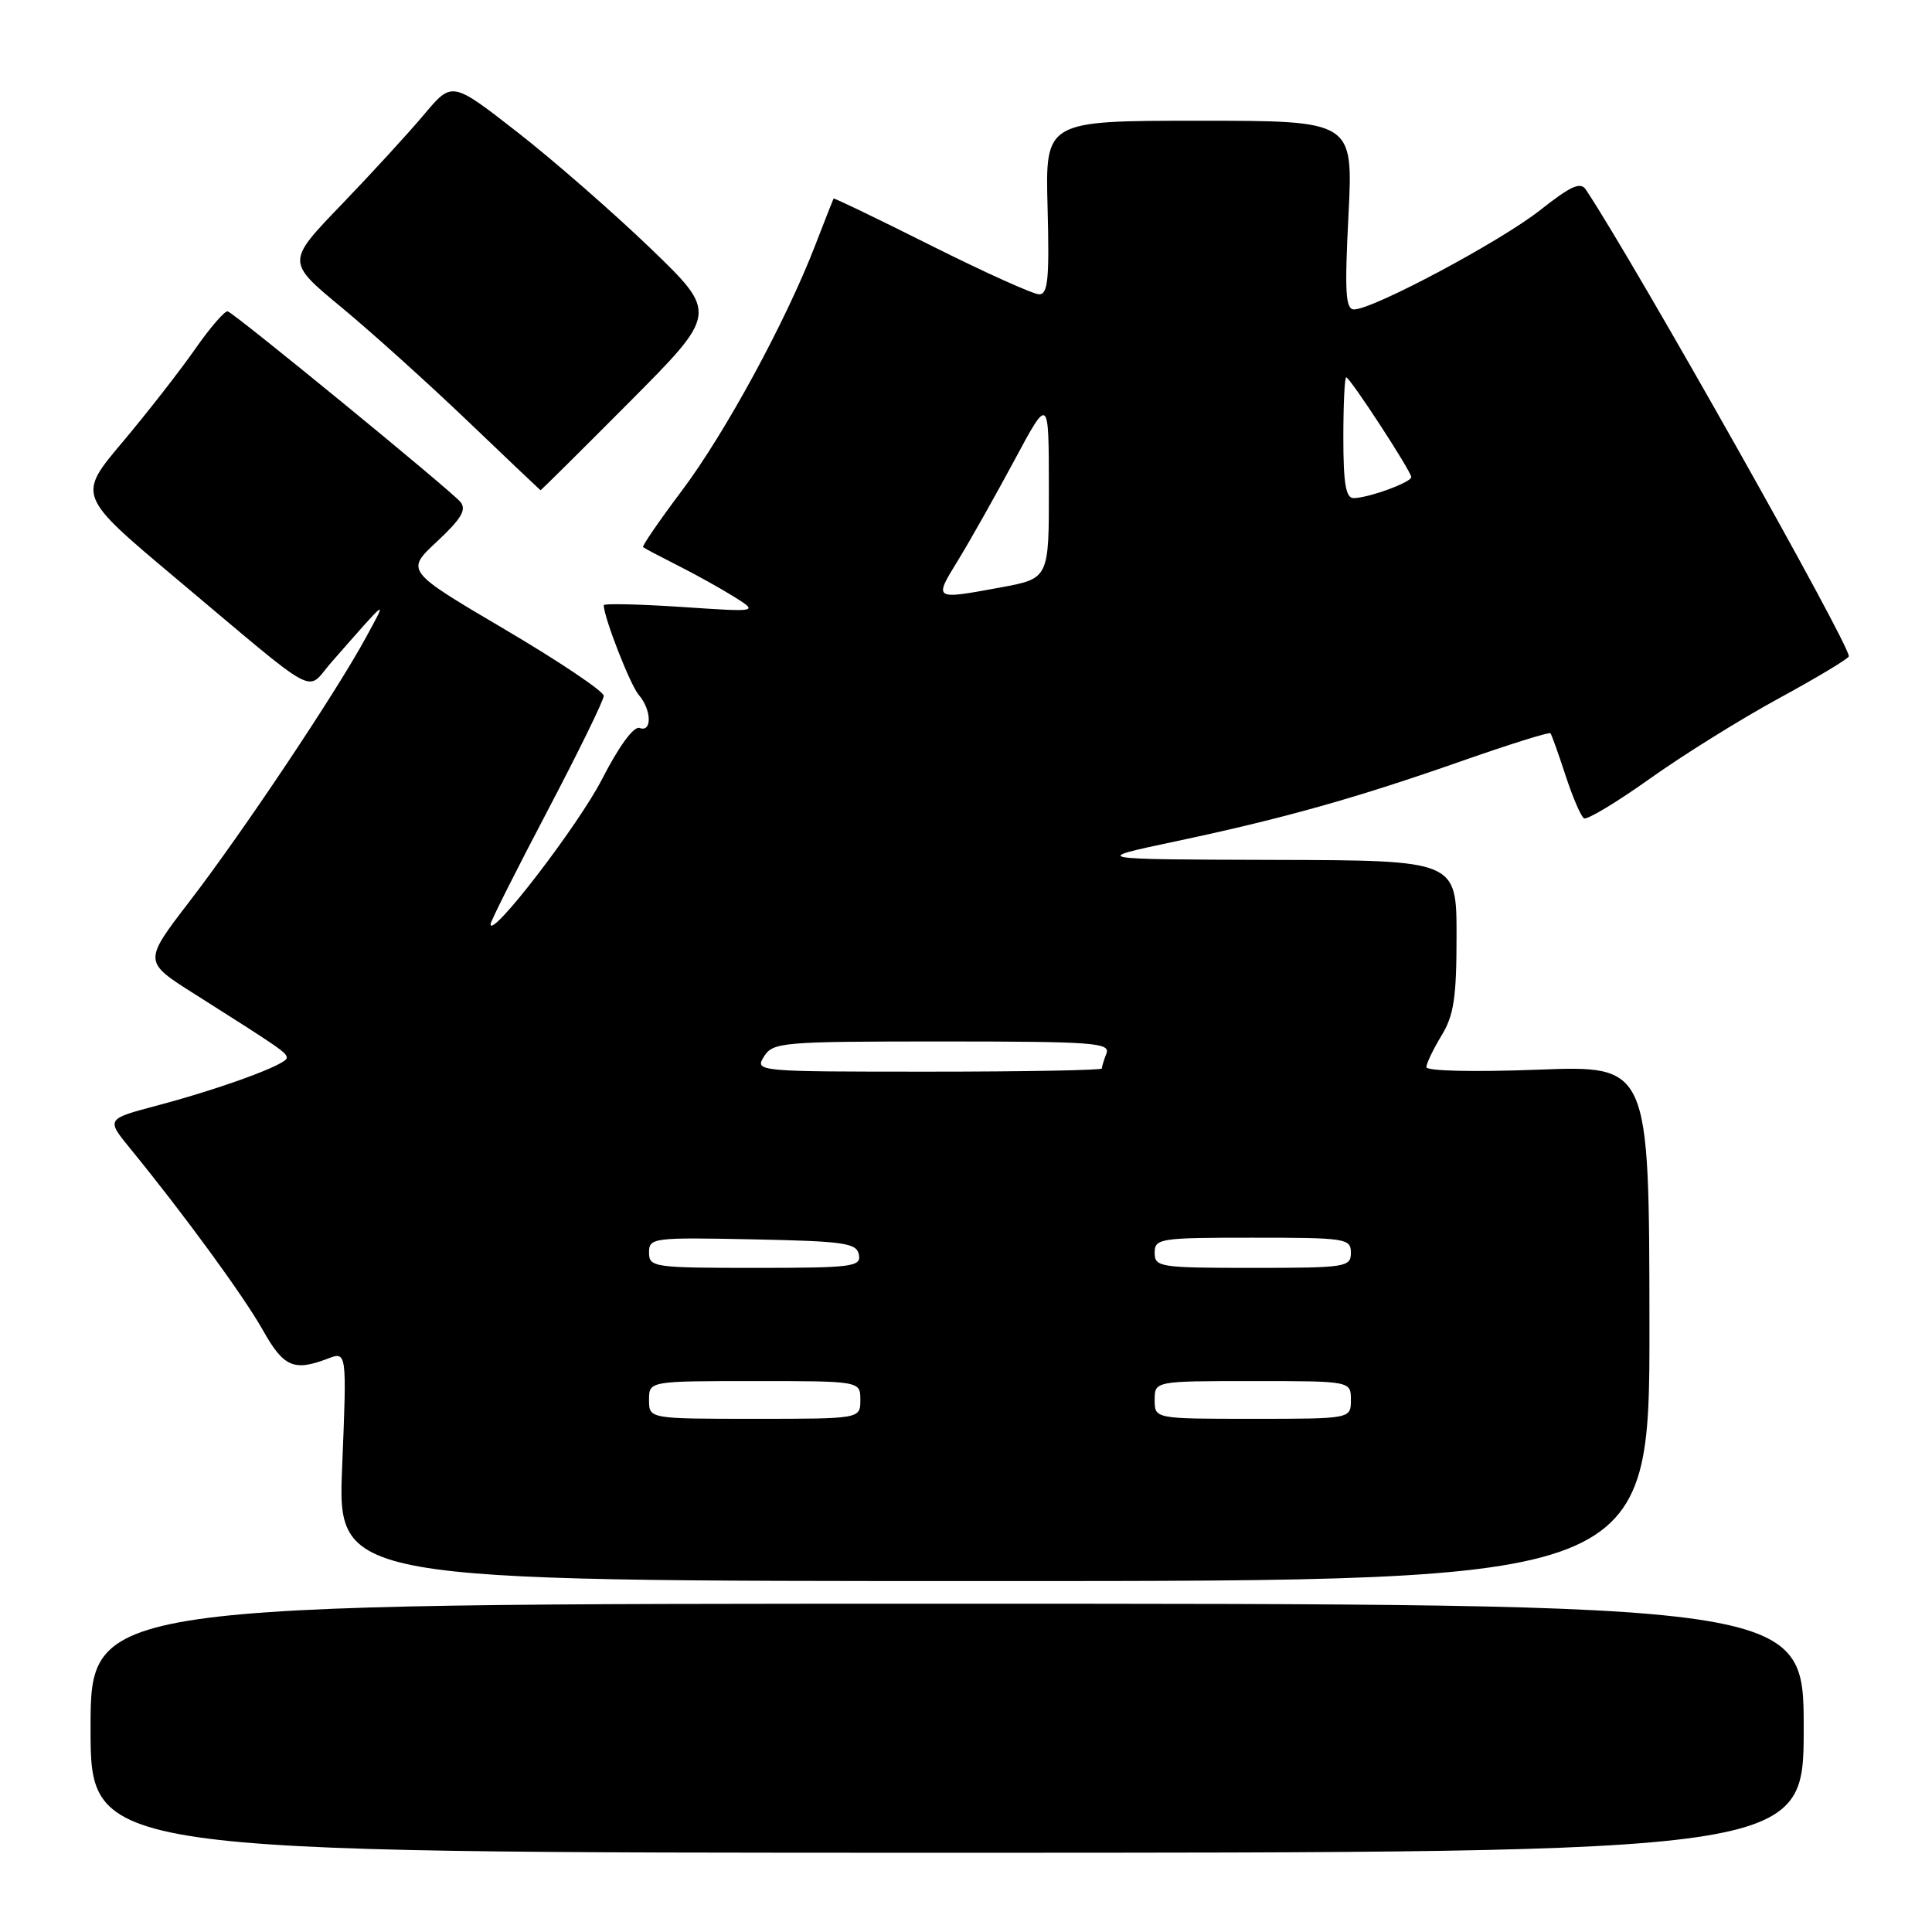 <?xml version="1.0" encoding="UTF-8" standalone="no"?>
<!DOCTYPE svg PUBLIC "-//W3C//DTD SVG 1.1//EN" "http://www.w3.org/Graphics/SVG/1.1/DTD/svg11.dtd" >
<svg xmlns="http://www.w3.org/2000/svg" xmlns:xlink="http://www.w3.org/1999/xlink" version="1.1" viewBox="0 0 256 256">
 <g >
 <path fill="currentColor"
d=" M 239.00 229.00 C 239.00 212.50 239.00 212.50 125.50 212.50 C 12.00 212.50 12.00 212.50 12.00 229.00 C 12.00 245.50 12.00 245.50 125.50 245.50 C 239.00 245.50 239.00 245.50 239.00 229.00 Z  M 218.56 175.33 C 218.52 141.17 218.52 141.17 203.76 141.74 C 195.24 142.06 189.00 141.92 189.00 141.40 C 189.01 140.91 189.91 139.03 191.00 137.23 C 192.65 134.53 193.00 132.19 193.00 123.98 C 193.00 114.00 193.00 114.00 168.75 113.94 C 144.50 113.87 144.50 113.87 155.75 111.49 C 170.10 108.45 179.66 105.76 193.83 100.79 C 200.06 98.61 205.29 96.97 205.44 97.16 C 205.60 97.35 206.50 99.86 207.44 102.74 C 208.38 105.62 209.48 108.18 209.88 108.43 C 210.28 108.68 214.20 106.32 218.60 103.19 C 222.99 100.06 230.71 95.25 235.77 92.50 C 240.82 89.75 244.96 87.26 244.98 86.96 C 245.05 85.33 216.71 35.03 210.14 25.13 C 209.43 24.05 208.15 24.63 204.07 27.85 C 198.83 31.99 181.94 41.00 179.42 41.00 C 178.29 41.00 178.16 38.76 178.68 28.50 C 179.31 16.00 179.31 16.00 158.90 16.00 C 138.50 16.00 138.50 16.00 138.81 27.50 C 139.06 36.91 138.86 39.00 137.70 39.00 C 136.92 39.00 130.49 36.10 123.42 32.56 C 116.34 29.01 110.51 26.20 110.45 26.31 C 110.39 26.41 109.30 29.20 108.02 32.50 C 104.15 42.55 96.07 57.42 90.34 65.03 C 87.36 69.00 85.05 72.36 85.21 72.50 C 85.37 72.64 87.44 73.73 89.81 74.93 C 92.18 76.12 95.55 78.00 97.31 79.10 C 100.50 81.11 100.50 81.11 90.25 80.42 C 84.61 80.05 80.00 79.95 80.00 80.19 C 80.00 81.77 83.51 90.78 84.64 92.08 C 86.35 94.06 86.42 97.10 84.75 96.46 C 83.99 96.18 82.04 98.83 79.77 103.25 C 76.61 109.40 65.00 124.50 65.00 122.46 C 65.00 122.09 68.38 115.37 72.50 107.53 C 76.62 99.69 80.00 92.79 80.00 92.20 C 80.00 91.61 74.09 87.64 66.86 83.38 C 53.73 75.64 53.73 75.64 57.92 71.74 C 61.15 68.72 61.85 67.53 61.00 66.50 C 59.74 64.98 31.22 41.62 30.18 41.26 C 29.81 41.13 27.86 43.38 25.85 46.26 C 23.84 49.14 19.51 54.69 16.23 58.59 C 10.26 65.67 10.26 65.67 23.26 76.59 C 42.82 93.01 40.43 91.72 43.90 87.77 C 51.59 79.01 51.37 79.17 48.47 84.50 C 44.49 91.82 32.14 110.31 25.10 119.46 C 18.99 127.42 18.99 127.42 25.75 131.69 C 37.34 139.03 37.99 139.48 38.00 140.18 C 38.00 141.05 29.39 144.21 20.78 146.50 C 14.06 148.28 14.06 148.28 17.28 152.22 C 24.36 160.88 32.30 171.75 34.83 176.25 C 37.58 181.15 38.93 181.74 43.42 180.03 C 45.96 179.06 45.96 179.06 45.34 194.28 C 44.71 209.50 44.71 209.50 131.65 209.50 C 218.59 209.50 218.59 209.50 218.56 175.33 Z  M 83.43 53.25 C 95.11 41.50 95.11 41.50 86.20 32.91 C 81.29 28.19 73.37 21.27 68.59 17.54 C 59.90 10.76 59.90 10.76 56.23 15.13 C 54.22 17.53 49.28 22.92 45.26 27.10 C 37.95 34.69 37.95 34.69 45.23 40.71 C 49.23 44.02 56.77 50.82 62.00 55.82 C 67.22 60.82 71.56 64.93 71.62 64.96 C 71.69 64.98 77.00 59.71 83.43 53.25 Z  M 86.00 185.50 C 86.00 183.00 86.00 183.00 100.00 183.00 C 114.00 183.00 114.00 183.00 114.00 185.50 C 114.00 188.00 114.00 188.00 100.00 188.00 C 86.00 188.00 86.00 188.00 86.00 185.50 Z  M 153.00 185.50 C 153.00 183.00 153.00 183.00 166.00 183.00 C 179.00 183.00 179.00 183.00 179.00 185.50 C 179.00 188.00 179.00 188.00 166.00 188.00 C 153.00 188.00 153.00 188.00 153.00 185.50 Z  M 86.00 165.97 C 86.00 164.02 86.51 163.95 99.74 164.22 C 111.90 164.47 113.51 164.70 113.81 166.25 C 114.12 167.85 112.94 168.00 100.07 168.00 C 86.60 168.00 86.00 167.91 86.00 165.97 Z  M 153.00 166.00 C 153.00 164.10 153.67 164.00 166.00 164.00 C 178.33 164.00 179.00 164.10 179.00 166.00 C 179.00 167.90 178.33 168.00 166.00 168.00 C 153.67 168.00 153.00 167.90 153.00 166.00 Z  M 101.23 140.00 C 102.42 138.10 103.56 138.00 124.85 138.00 C 144.83 138.00 147.15 138.17 146.61 139.58 C 146.27 140.45 146.00 141.35 146.00 141.58 C 146.00 141.81 135.65 142.00 122.99 142.00 C 100.23 142.00 100.00 141.98 101.23 140.00 Z  M 126.94 74.25 C 128.54 71.64 131.90 65.67 134.41 61.00 C 138.97 52.50 138.97 52.50 138.98 64.58 C 139.00 76.65 139.00 76.65 132.63 77.83 C 123.66 79.48 123.71 79.51 126.94 74.25 Z  M 178.00 58.00 C 178.00 53.60 178.17 50.00 178.38 50.00 C 178.88 50.00 187.00 62.46 187.00 63.22 C 187.00 63.92 181.27 66.00 179.35 66.00 C 178.33 66.00 178.00 64.05 178.00 58.00 Z "/>
</g>
</svg>